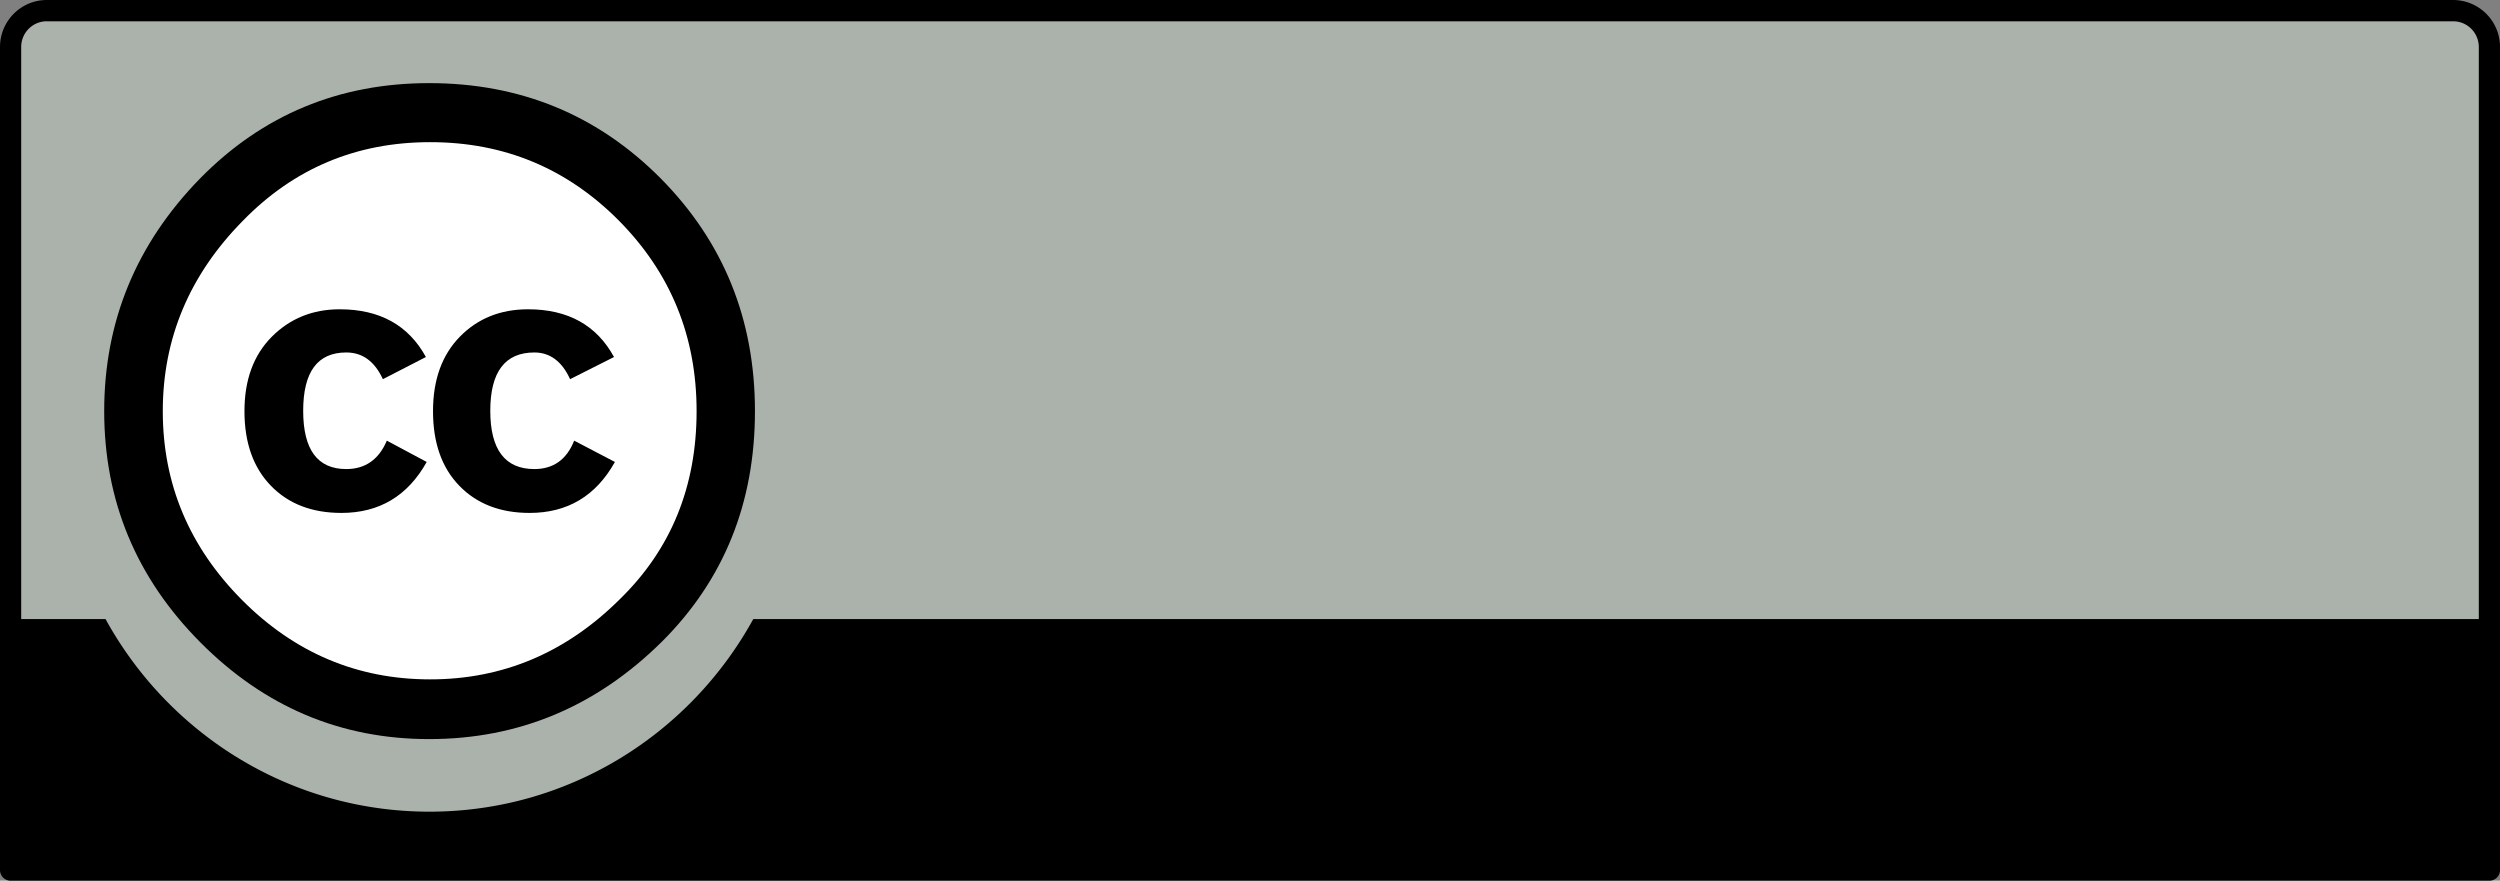 <svg xmlns="http://www.w3.org/2000/svg" width="88" height="31" baseProfile="basic"><rect width="100%" height="100%" fill="#808080" stroke="none"/><path d="M2.3.375l83.13.148c1.16 0 2.199-.171 2.199 2.332l-.102 27.555H.203V2.754C.203 1.52.324.375 2.301.375z" fill="#aab2ab"/><path d="M86.352 0H1.648C.738 0 0 .742 0 1.656v28.969c0 .207.168.375.371.375H87.63a.374.374 0 00.371-.375V1.656A1.654 1.654 0 0086.352 0zM1.648.75h84.704c.5 0 .902.406.902.906V21.79H26.516c-2.22 4.04-6.493 6.781-11.399 6.781-4.91 0-9.183-2.738-11.402-6.78H.746V1.655c0-.5.402-.906.902-.906z"/><path d="M25.121 14.473c.004 5.554-4.473 10.062-9.996 10.066-5.52.004-10-4.5-10.004-10.055v-.011c-.004-5.559 4.473-10.067 9.992-10.07 5.524-.005 10.004 4.5 10.008 10.058v.012z" fill="#fff"/><path d="M23.25 6.273c2.215 2.235 3.324 4.965 3.324 8.2 0 3.23-1.09 5.933-3.27 8.109-2.312 2.29-5.042 3.434-8.199 3.434-3.113 0-5.8-1.137-8.054-3.407-2.258-2.27-3.383-4.984-3.383-8.136 0-3.157 1.125-5.891 3.383-8.2 2.195-2.23 4.883-3.347 8.054-3.347 3.211 0 5.926 1.117 8.145 3.347zM8.543 7.777C6.668 9.68 5.73 11.914 5.73 14.473c0 2.562.93 4.773 2.782 6.64 1.855 1.867 4.066 2.801 6.629 2.801 2.562 0 4.789-.941 6.683-2.828 1.797-1.754 2.696-3.957 2.696-6.613 0-2.637-.915-4.871-2.739-6.711-1.828-1.84-4.039-2.758-6.64-2.758-2.602 0-4.801.926-6.598 2.773zm4.934 5.57c-.29-.628-.715-.94-1.29-.94-1.011 0-1.515.683-1.515 2.054 0 1.367.504 2.05 1.515 2.05.668 0 1.145-.331 1.43-1l1.403.75c-.668 1.196-1.668 1.794-3.004 1.794-1.032 0-1.86-.317-2.477-.953-.621-.637-.934-1.512-.934-2.63 0-1.1.32-1.972.961-2.617.641-.644 1.438-.968 2.391-.968 1.414 0 2.422.562 3.035 1.68zm6.59 0c-.286-.628-.708-.94-1.258-.94-1.032 0-1.551.683-1.551 2.054 0 1.367.52 2.05 1.55 2.05.669 0 1.137-.331 1.403-1l1.434.75c-.668 1.196-1.668 1.794-3.004 1.794-1.028 0-1.852-.317-2.47-.953-.62-.637-.929-1.512-.929-2.63 0-1.1.313-1.972.942-2.617.628-.644 1.43-.968 2.402-.968 1.41 0 2.418.562 3.027 1.68z"/></svg>